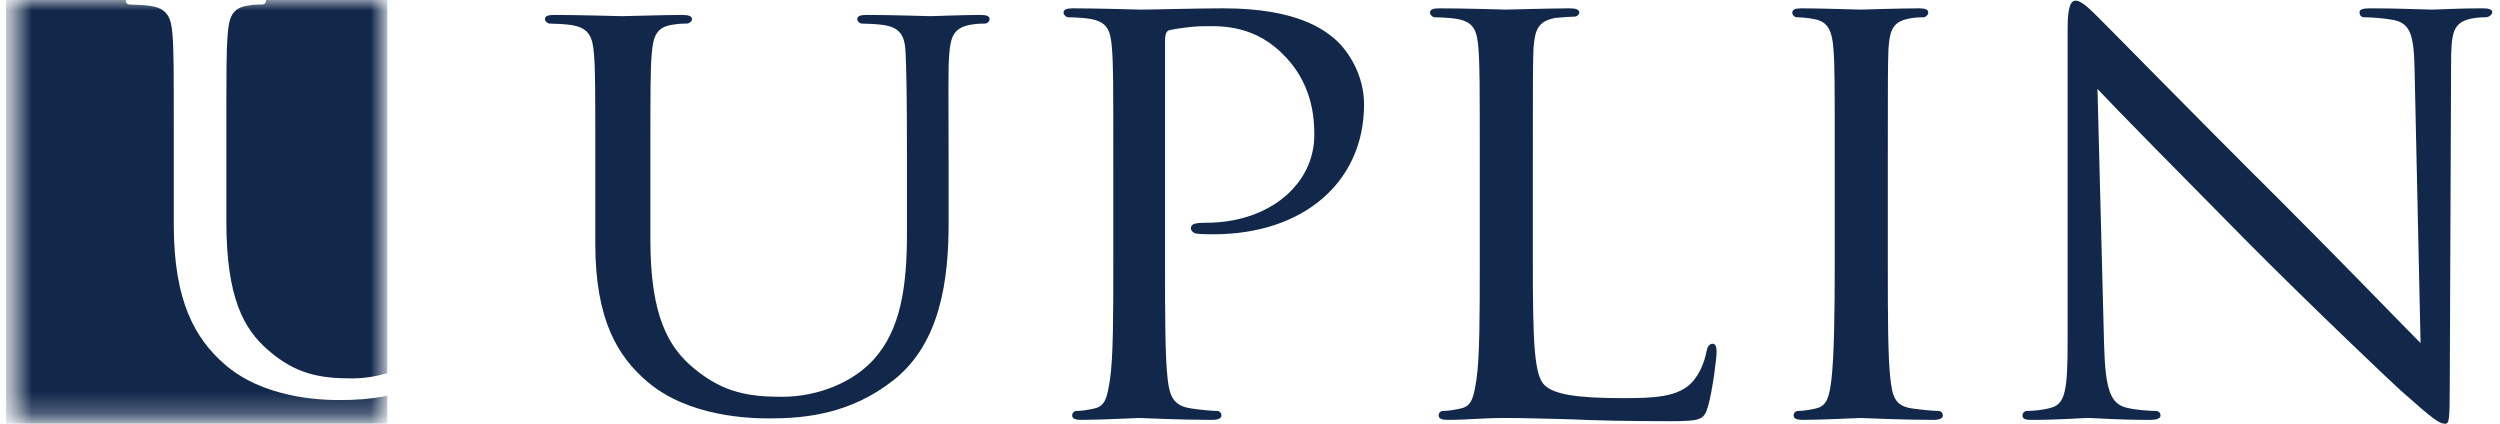 <svg width="118" height="20" viewBox="0 0 118 20" fill="none" xmlns="http://www.w3.org/2000/svg">
<g clip-path="url(#clip0_23995_9812)">
<path fill-rule="evenodd" clip-rule="evenodd" d="M28.098 7.868C28.098 4.025 28.098 3.326 28.035 2.54C27.972 1.753 27.813 1.288 26.893 1.171C26.672 1.142 26.196 1.113 25.942 1.113C25.847 1.113 25.721 0.996 25.721 0.909C25.721 0.763 25.847 0.705 26.165 0.705C27.433 0.705 29.113 0.763 29.367 0.763C29.62 0.763 31.364 0.705 32.188 0.705C32.505 0.705 32.664 0.763 32.664 0.909C32.664 0.996 32.537 1.113 32.41 1.113C32.22 1.113 32.062 1.113 31.713 1.171C30.984 1.288 30.825 1.724 30.762 2.54C30.698 3.326 30.698 4.025 30.698 7.868V11.333C30.698 14.915 31.554 16.4 32.759 17.39C34.122 18.526 35.327 18.729 36.912 18.729C38.624 18.729 40.273 18.031 41.224 16.982C42.524 15.556 42.809 13.517 42.809 10.984V7.868C42.809 4.025 42.777 3.326 42.746 2.54C42.714 1.753 42.556 1.288 41.636 1.171C41.414 1.142 40.939 1.113 40.685 1.113C40.558 1.113 40.463 0.996 40.463 0.909C40.463 0.763 40.59 0.705 40.907 0.705C42.143 0.705 43.76 0.763 43.919 0.763C44.109 0.763 45.441 0.705 46.265 0.705C46.582 0.705 46.709 0.763 46.709 0.909C46.709 0.996 46.614 1.113 46.487 1.113C46.297 1.113 46.138 1.113 45.789 1.171C45.028 1.317 44.87 1.724 44.806 2.54C44.743 3.326 44.775 4.025 44.775 7.868V10.518C44.775 13.197 44.394 16.196 42.175 17.943C40.146 19.545 37.99 19.749 36.341 19.749C35.422 19.749 32.505 19.691 30.539 18.002C29.177 16.837 28.098 15.119 28.098 11.508V7.868Z" fill="#12284B"/>
<path fill-rule="evenodd" clip-rule="evenodd" d="M52.548 7.825C52.548 3.837 52.548 3.112 52.485 2.296C52.423 1.42 52.266 0.997 51.358 0.876C51.139 0.846 50.669 0.816 50.419 0.816C50.325 0.816 50.199 0.695 50.199 0.604C50.199 0.453 50.325 0.393 50.637 0.393C51.89 0.393 53.612 0.453 53.832 0.453C54.427 0.453 56.493 0.393 57.746 0.393C61.284 0.393 62.537 1.45 63.006 1.843C63.633 2.387 64.384 3.535 64.384 4.925C64.384 8.611 61.503 11.058 57.276 11.058C57.12 11.058 56.65 11.058 56.493 11.027C56.368 11.027 56.212 10.907 56.212 10.786C56.212 10.575 56.368 10.514 56.931 10.514C59.906 10.514 62.035 8.701 62.035 6.375C62.035 5.529 61.942 3.867 60.47 2.477C59.03 1.087 57.37 1.239 56.744 1.239C56.274 1.239 55.491 1.359 55.209 1.42C55.053 1.45 54.99 1.631 54.99 1.903V12.357C54.99 14.834 54.99 16.858 55.116 17.916C55.209 18.671 55.366 19.155 56.212 19.276C56.587 19.336 57.182 19.396 57.433 19.396C57.59 19.396 57.652 19.517 57.652 19.608C57.652 19.729 57.527 19.819 57.213 19.819C55.71 19.819 53.894 19.729 53.769 19.729C53.675 19.729 51.89 19.819 51.045 19.819C50.763 19.819 50.606 19.759 50.606 19.608C50.606 19.517 50.669 19.396 50.826 19.396C51.076 19.396 51.42 19.336 51.671 19.276C52.203 19.155 52.266 18.671 52.391 17.916C52.548 16.858 52.548 14.834 52.548 12.357V7.825Z" fill="#12284B"/>
<path fill-rule="evenodd" clip-rule="evenodd" d="M72.35 12.417C72.35 16.194 72.413 17.735 72.913 18.188C73.352 18.611 74.416 18.792 76.577 18.792C78.018 18.792 79.239 18.762 79.896 18.007C80.241 17.614 80.46 17.07 80.554 16.556C80.585 16.375 80.679 16.224 80.836 16.224C80.961 16.224 81.024 16.345 81.024 16.617C81.024 16.889 80.836 18.43 80.617 19.185C80.429 19.789 80.335 19.88 78.863 19.88C76.89 19.88 75.356 19.849 74.072 19.789C72.82 19.759 71.88 19.729 71.066 19.729C70.941 19.729 70.471 19.729 69.938 19.759C69.375 19.789 68.78 19.819 68.342 19.819C68.06 19.819 67.903 19.759 67.903 19.608C67.903 19.517 67.966 19.396 68.123 19.396C68.373 19.396 68.717 19.336 68.968 19.276C69.5 19.155 69.563 18.671 69.688 17.916C69.845 16.858 69.845 14.834 69.845 12.357V7.825C69.845 3.837 69.845 3.112 69.782 2.296C69.719 1.42 69.563 0.997 68.655 0.876C68.435 0.846 67.966 0.816 67.715 0.816C67.621 0.816 67.496 0.695 67.496 0.604C67.496 0.453 67.621 0.393 67.934 0.393C69.187 0.393 70.909 0.453 71.066 0.453C71.191 0.453 73.257 0.393 74.103 0.393C74.385 0.393 74.542 0.453 74.542 0.604C74.542 0.695 74.416 0.785 74.322 0.785C74.135 0.785 73.728 0.816 73.414 0.846C72.6 0.997 72.444 1.39 72.381 2.296C72.35 3.112 72.35 3.837 72.35 7.825V12.417Z" fill="#12284B"/>
<path fill-rule="evenodd" clip-rule="evenodd" d="M89.105 12.357C89.105 14.834 89.105 16.858 89.23 17.916C89.324 18.671 89.418 19.155 90.232 19.276C90.639 19.336 91.234 19.396 91.484 19.396C91.641 19.396 91.704 19.517 91.704 19.608C91.704 19.729 91.579 19.819 91.265 19.819C89.731 19.819 87.946 19.729 87.821 19.729C87.664 19.729 85.942 19.819 85.097 19.819C84.815 19.819 84.658 19.759 84.658 19.608C84.658 19.517 84.721 19.396 84.877 19.396C85.128 19.396 85.472 19.336 85.723 19.276C86.255 19.155 86.349 18.671 86.443 17.916C86.568 16.858 86.6 14.834 86.6 12.357V7.825C86.6 3.837 86.6 3.112 86.537 2.296C86.475 1.42 86.255 1.027 85.66 0.907C85.347 0.846 85.003 0.816 84.815 0.816C84.689 0.816 84.596 0.695 84.596 0.604C84.596 0.453 84.721 0.393 85.034 0.393C85.942 0.393 87.664 0.453 87.821 0.453C87.946 0.453 89.731 0.393 90.576 0.393C90.89 0.393 91.015 0.453 91.015 0.604C91.015 0.695 90.89 0.816 90.796 0.816C90.608 0.816 90.42 0.816 90.107 0.876C89.355 1.027 89.199 1.39 89.136 2.296C89.105 3.112 89.105 3.837 89.105 7.825V12.357Z" fill="#12284B"/>
<path fill-rule="evenodd" clip-rule="evenodd" d="M99.314 16.314C99.377 18.429 99.627 19.064 100.379 19.245C100.88 19.366 101.506 19.396 101.757 19.396C101.882 19.396 101.976 19.486 101.976 19.608C101.976 19.758 101.788 19.819 101.475 19.819C99.909 19.819 98.813 19.728 98.563 19.728C98.312 19.728 97.153 19.819 95.901 19.819C95.619 19.819 95.463 19.788 95.463 19.608C95.463 19.486 95.556 19.396 95.682 19.396C95.901 19.396 96.402 19.366 96.809 19.245C97.498 19.064 97.592 18.369 97.592 16.042V1.329C97.592 0.302 97.749 0.03 97.968 0.03C98.281 0.03 98.75 0.543 99.032 0.815C99.471 1.238 103.479 5.347 107.738 9.577C110.462 12.296 113.405 15.348 114.251 16.194L113.969 3.323C113.938 1.661 113.781 1.087 112.936 0.936C112.435 0.845 111.808 0.815 111.589 0.815C111.401 0.815 111.37 0.664 111.37 0.574C111.37 0.422 111.589 0.392 111.902 0.392C113.155 0.392 114.47 0.453 114.783 0.453C115.096 0.453 116.004 0.392 117.132 0.392C117.413 0.392 117.633 0.422 117.633 0.574C117.633 0.664 117.507 0.815 117.319 0.815C117.194 0.815 116.975 0.815 116.662 0.876C115.754 1.057 115.691 1.571 115.691 3.111L115.629 18.157C115.629 19.849 115.597 20 115.409 20C115.128 20 114.846 19.788 113.311 18.429C113.03 18.187 109.053 14.411 106.14 11.48C102.946 8.248 99.846 5.106 99.001 4.199L99.314 16.314Z" fill="#12284B"/>
<mask id="mask0_23995_9812" style="mask-type:alpha" maskUnits="userSpaceOnUse" x="0" y="0" width="19" height="20">
<path d="M0.641 0H18.137V19.749H0.641V0Z" fill="white"/>
</mask>
<g mask="url(#mask0_23995_9812)">
<path fill-rule="evenodd" clip-rule="evenodd" d="M12.316 0.214C12.134 0.212 11.983 0.214 11.651 0.272C10.956 0.389 10.805 0.826 10.744 1.643C10.684 2.431 10.684 3.131 10.684 6.981V10.452C10.684 14.04 11.5 15.527 12.648 16.519C13.948 17.657 15.097 17.861 16.609 17.861C17.183 17.861 17.748 17.77 18.281 17.612V-0.031H12.545C12.549 -0.017 12.558 -0.006 12.558 0.01C12.558 0.097 12.534 0.216 12.316 0.214Z" fill="#12284B"/>
<path fill-rule="evenodd" clip-rule="evenodd" d="M10.531 17.132C9.231 15.965 8.203 14.244 8.203 10.627V6.981C8.203 3.131 8.203 2.431 8.143 1.643C8.082 0.856 7.931 0.389 7.054 0.272C6.843 0.243 6.39 0.217 6.147 0.214C5.967 0.212 5.936 0.097 5.936 0.01C5.936 -0.006 5.943 -0.017 5.946 -0.031H0.289V20.505H18.28V18.679C17.485 18.843 16.73 18.882 16.063 18.882C15.187 18.882 12.405 18.823 10.531 17.132Z" fill="#12284B"/>
</g>
</g>
<defs>
<clipPath id="clip0_23995_9812">
<rect width="118" height="20" fill="white"/>
</clipPath>
</defs>
</svg>
